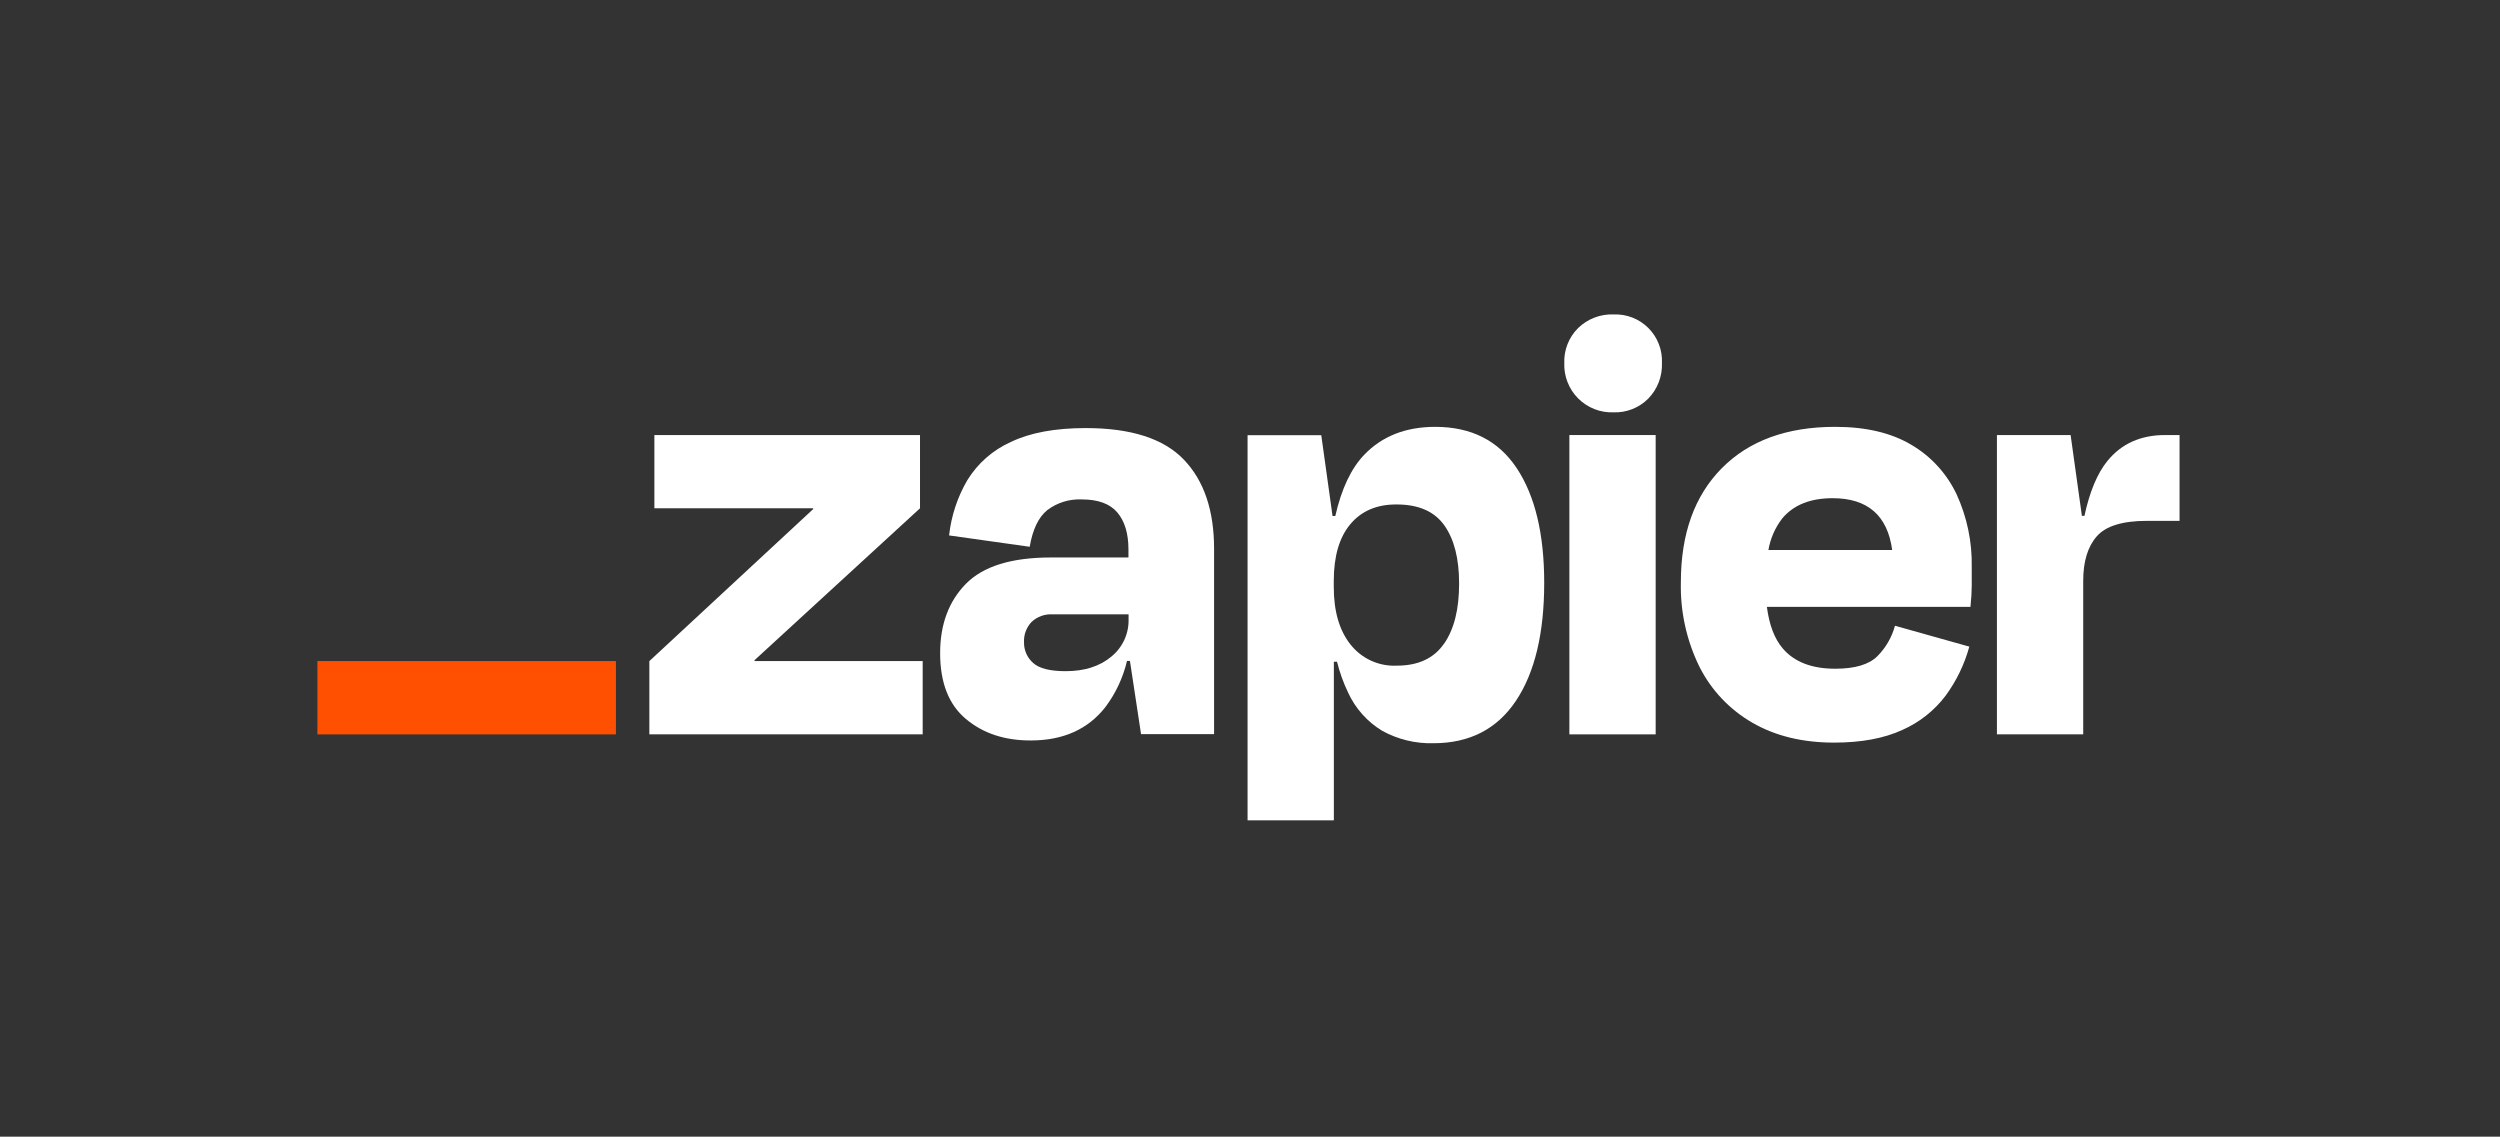 <?xml version="1.0" encoding="UTF-8"?> <svg xmlns="http://www.w3.org/2000/svg" width="827" height="376" viewBox="0 0 827 376" fill="none"><rect x="0" y="0" width="827" height="376" fill="#333333" stroke="none"/><g clip-path="url(#clip0_189_448)"><path d="M249.654 218.689L249.568 218.413L304.339 168.138V143.914H216.468V168.138H268.953L269.04 168.37L214.804 218.689V242.914H305.221V218.689H249.654Z" fill="white"></path><path d="M359.157 141.607C349.021 141.607 340.76 143.14 334.375 146.205C328.428 148.877 323.418 153.279 319.995 158.84C316.722 164.437 314.666 170.666 313.963 177.116L340.625 180.873C341.59 175.178 343.519 171.14 346.412 168.761C349.701 166.273 353.754 165.016 357.869 165.207C363.28 165.207 367.205 166.658 369.646 169.559C372.062 172.46 373.291 176.478 373.291 181.773V184.413H347.656C334.607 184.413 325.232 187.314 319.533 193.116C313.833 198.918 310.988 206.577 310.998 216.093C310.998 225.84 313.843 233.093 319.533 237.85C325.223 242.609 332.379 244.973 341.002 244.943C351.697 244.943 359.924 241.255 365.681 233.876C369.082 229.342 371.51 224.152 372.813 218.631H373.783L377.458 242.854H401.618V181.512C401.618 168.834 398.285 159.014 391.621 152.051C384.956 145.088 374.135 141.607 359.157 141.607ZM367.606 217.224C363.772 220.43 358.753 222.025 352.503 222.025C347.352 222.025 343.774 221.121 341.768 219.313C340.791 218.457 340.013 217.396 339.49 216.205C338.968 215.015 338.713 213.723 338.745 212.423C338.687 211.196 338.88 209.971 339.31 208.821C339.74 207.672 340.4 206.622 341.247 205.736C342.164 204.874 343.245 204.207 344.427 203.775C345.608 203.344 346.864 203.157 348.119 203.226H373.335V204.894C373.386 207.252 372.896 209.59 371.903 211.728C370.909 213.866 369.439 215.746 367.606 217.224Z" fill="white"></path><path d="M547.693 143.914H519.15V242.927H547.693V143.914Z" fill="white"></path><path d="M716.206 143.914C708.144 143.914 701.788 146.766 697.14 152.472C693.802 156.572 691.266 162.631 689.53 170.647H688.691L684.959 143.914H660.582V242.914H689.126V192.144C689.126 185.742 690.62 180.835 693.61 177.421C696.599 174.008 702.116 172.301 710.16 172.301H720.995V143.914H716.206Z" fill="white"></path><path d="M632.285 147.15C625.621 143.176 617.216 141.193 607.07 141.203C591.099 141.203 578.599 145.763 569.572 154.882C560.544 164.001 556.031 176.572 556.031 192.596C555.801 202.283 557.91 211.883 562.179 220.577C566.087 228.324 572.173 234.753 579.685 239.071C587.245 243.452 596.239 245.647 606.664 245.656C615.682 245.656 623.215 244.264 629.262 241.48C634.947 238.978 639.897 235.057 643.641 230.093C647.207 225.218 649.854 219.732 651.454 213.904L626.86 207C625.826 210.789 623.832 214.247 621.074 217.037C618.295 219.822 613.642 221.215 607.113 221.215C599.35 221.215 593.563 218.986 589.753 214.528C586.99 211.308 585.254 206.71 584.487 200.748H651.831C652.105 197.963 652.249 195.627 652.249 193.742V187.577C652.412 179.295 650.706 171.083 647.259 163.556C644.032 156.699 638.812 150.98 632.285 147.15ZM606.245 164.803C617.819 164.803 624.382 170.514 625.934 181.934H584.993C585.644 178.124 587.218 174.532 589.58 171.476C593.331 167.018 598.887 164.794 606.245 164.803Z" fill="white"></path><path d="M533.727 104.009C531.58 103.936 529.44 104.296 527.434 105.069C525.429 105.841 523.599 107.01 522.053 108.506C520.529 110.016 519.334 111.827 518.544 113.825C517.754 115.823 517.387 117.963 517.467 120.11C517.39 122.271 517.758 124.425 518.548 126.437C519.339 128.45 520.534 130.277 522.059 131.805C523.586 133.334 525.409 134.531 527.416 135.321C529.424 136.111 531.573 136.479 533.727 136.4C535.869 136.481 538.005 136.114 539.997 135.322C541.989 134.53 543.795 133.331 545.301 131.801C546.794 130.255 547.959 128.423 548.727 126.414C549.496 124.404 549.851 122.26 549.77 120.11C549.869 117.973 549.523 115.838 548.752 113.842C547.982 111.847 546.805 110.034 545.297 108.52C543.788 107.007 541.982 105.825 539.992 105.051C538.002 104.276 535.874 103.927 533.742 104.024L533.727 104.009Z" fill="white"></path><path d="M474.772 141.203C465.052 141.203 457.24 144.264 451.337 150.385C446.967 154.92 443.762 161.689 441.717 170.692H440.805L437.073 143.959H412.696V271.375H441.239V218.894H442.281C443.152 222.393 444.373 225.795 445.926 229.048C448.341 234.346 452.301 238.787 457.283 241.783C462.449 244.61 468.268 246.017 474.15 245.86C486.101 245.86 495.2 241.194 501.45 231.862C507.699 222.53 510.824 209.509 510.824 192.799C510.824 176.659 507.801 164.025 501.753 154.896C495.707 145.767 486.713 141.203 474.772 141.203ZM477.666 212.947C474.339 217.782 469.131 220.2 462.042 220.2C459.12 220.335 456.206 219.77 453.545 218.552C450.883 217.333 448.549 215.496 446.737 213.193C443.042 208.542 441.2 202.174 441.21 194.09V192.204C441.21 183.994 443.052 177.708 446.737 173.347C450.421 168.986 455.522 166.829 462.042 166.878C469.257 166.878 474.498 169.174 477.767 173.768C481.037 178.361 482.672 184.768 482.672 192.987C482.692 201.487 481.032 208.141 477.695 212.947H477.666Z" fill="white"></path><path d="M203.75 218.689H105V242.942H203.75V218.689Z" fill="#FF4F00"></path></g><defs><clipPath id="clip0_189_448"><rect width="616" height="168" fill="white" transform="translate(105 104)"></rect></clipPath></defs></svg> 